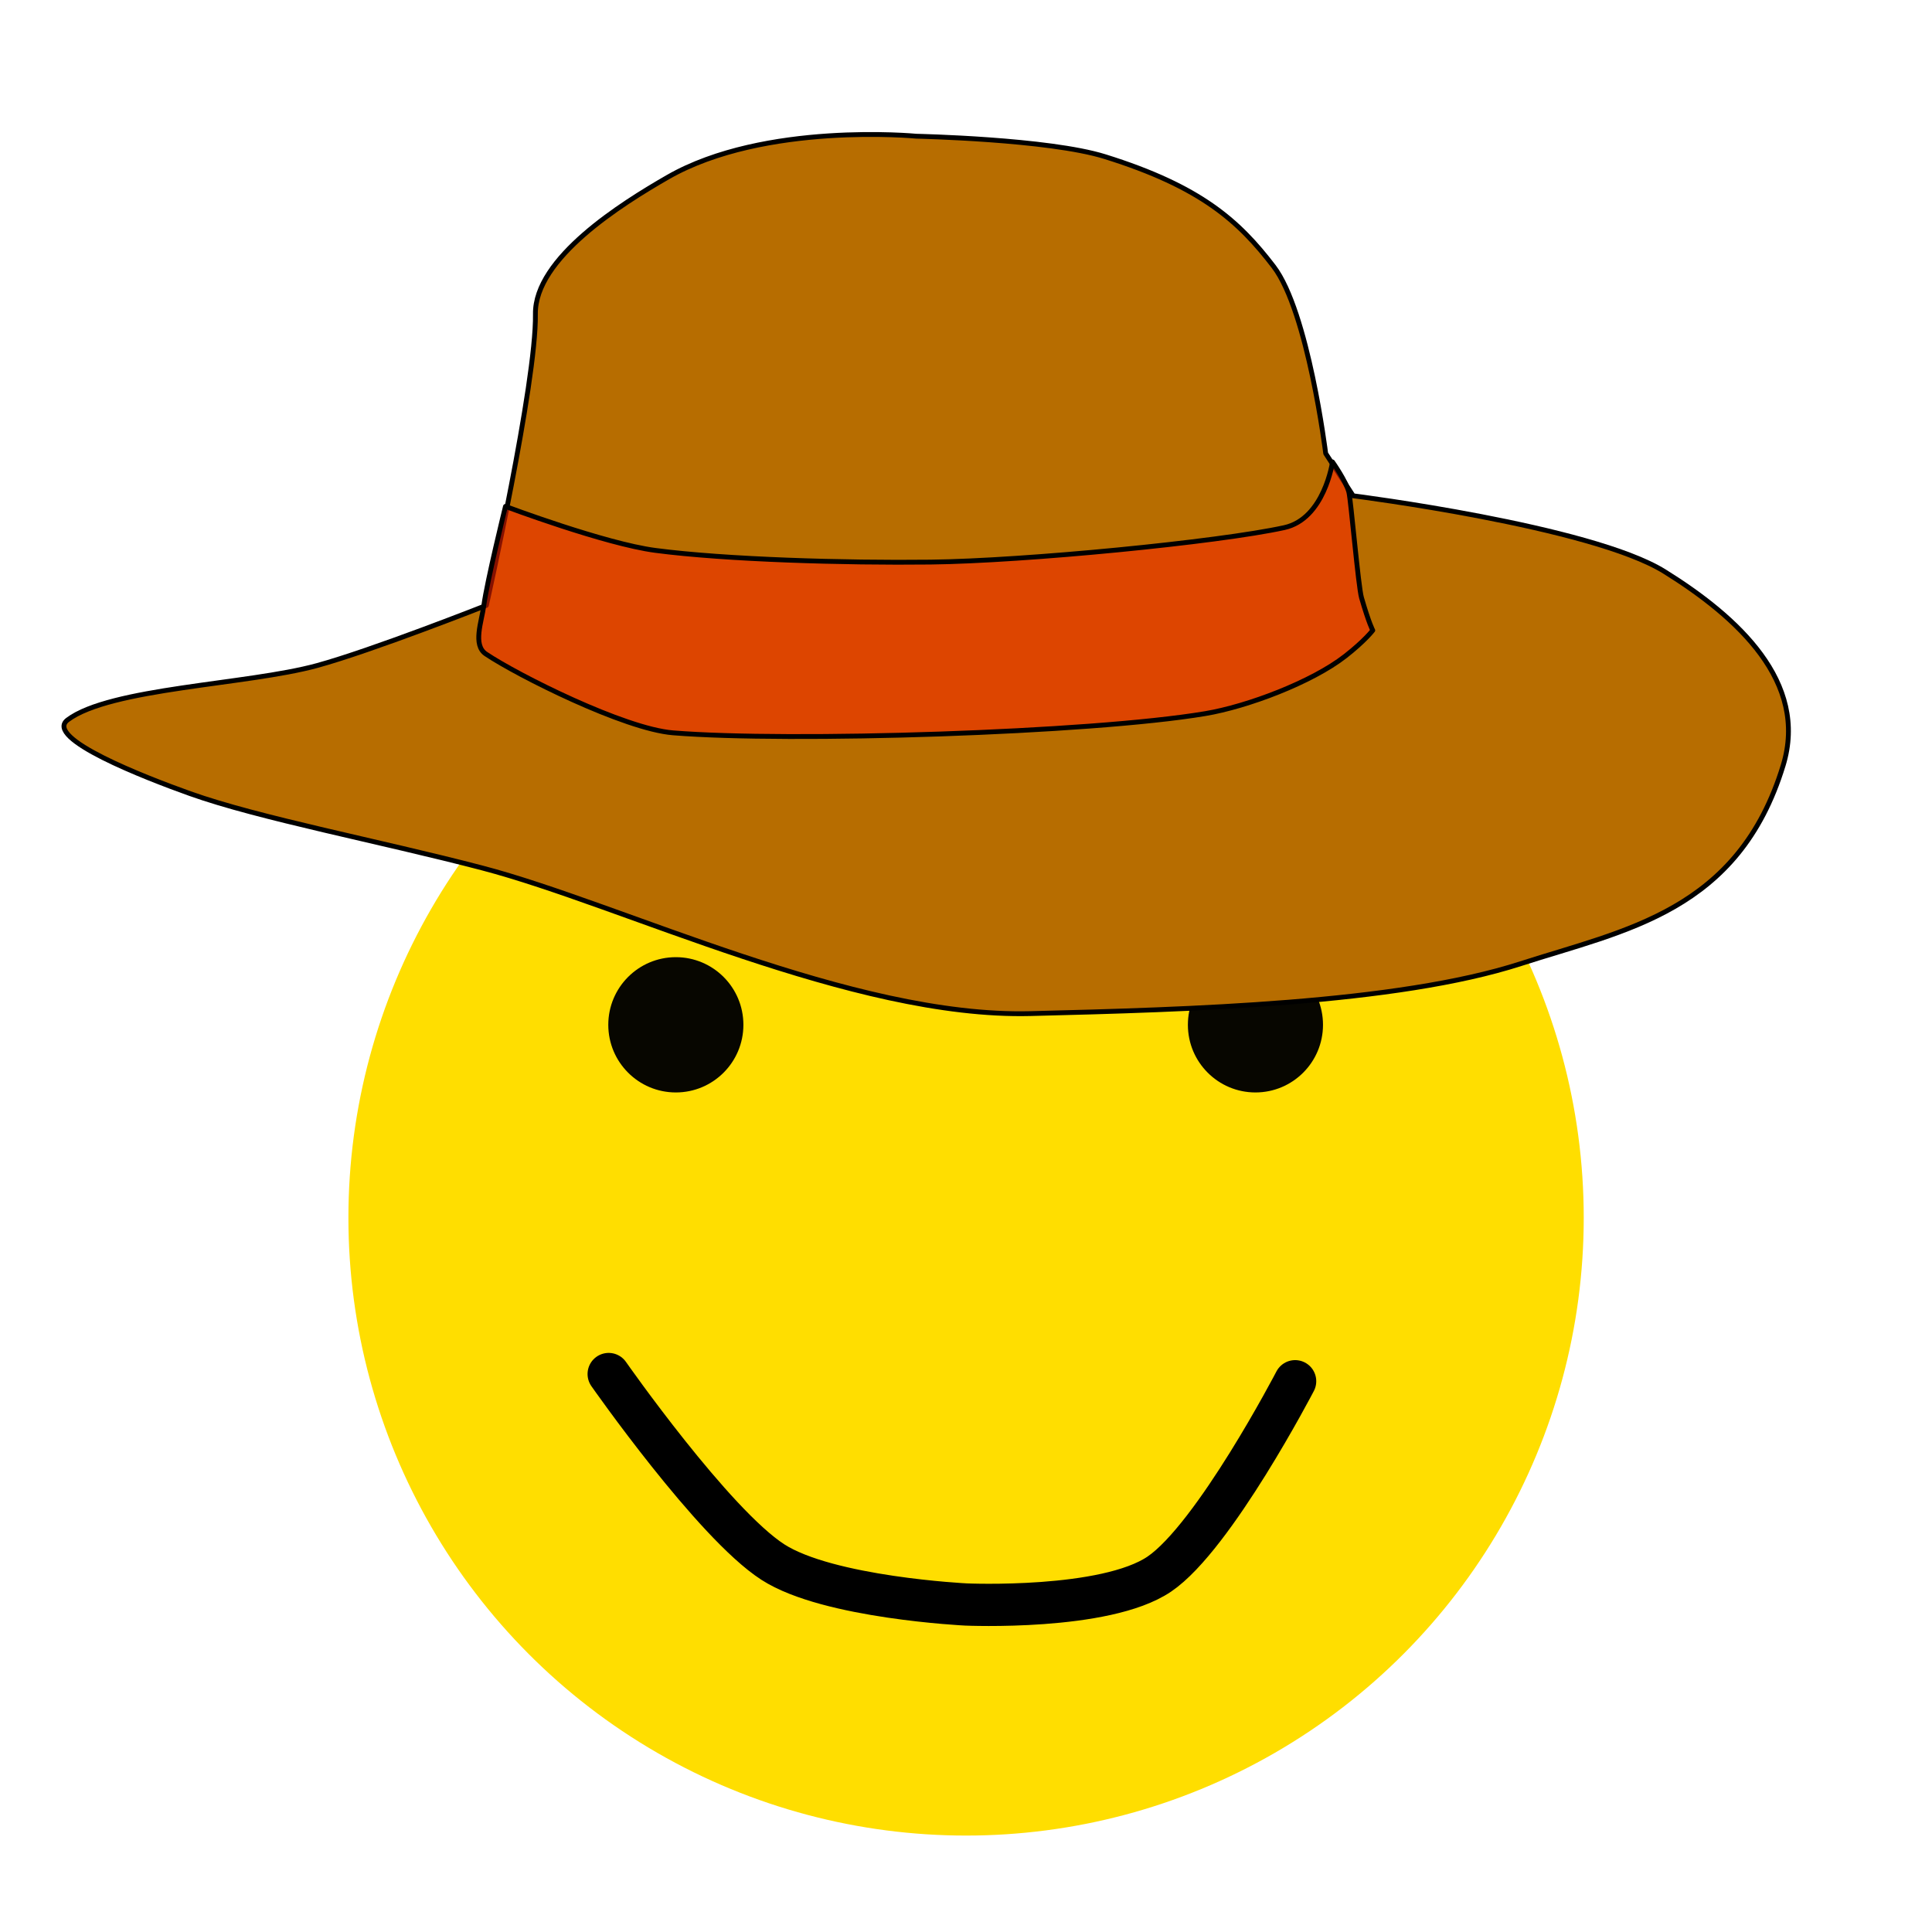 <?xml version="1.0" encoding="UTF-8" standalone="no"?>
<!DOCTYPE svg PUBLIC "-//W3C//DTD SVG 1.1//EN" "http://www.w3.org/Graphics/SVG/1.1/DTD/svg11.dtd">
<svg width="100%" height="100%" viewBox="0 0 400 400" version="1.1" xmlns="http://www.w3.org/2000/svg" xmlns:xlink="http://www.w3.org/1999/xlink" xml:space="preserve" xmlns:serif="http://www.serif.com/" style="fill-rule:evenodd;clip-rule:evenodd;stroke-linecap:round;stroke-linejoin:round;stroke-miterlimit:1.5;">
    <g id="Artboard1" transform="matrix(1.439,0,0,1.493,-71.801,-89.597)">
        <rect x="49.896" y="60" width="277.971" height="267.867" style="fill:none;"/>
        <g transform="matrix(0.695,0,0,0.67,91.592,148.485)">
            <circle cx="140" cy="120" r="127.867" style="fill:rgb(255,222,0);"/>
        </g>
        <g transform="matrix(0.484,0,0,0.469,63.562,117.705)">
            <ellipse cx="172.671" cy="180" rx="20.083" ry="20" style="fill:rgb(7,6,0);"/>
        </g>
        <g transform="matrix(0.484,0,0,0.469,146.953,117.705)">
            <ellipse cx="172.671" cy="180" rx="20.083" ry="20" style="fill:rgb(7,6,0);"/>
        </g>
        <g transform="matrix(0.695,0,0,0.67,49.897,94.912)">
            <path d="M126.004,232.298C126.004,232.298 147.667,263.271 160,271.222C171.473,278.618 200,280 200,280C200,280 228.83,281.284 240,273.706C251.353,266.004 268.116,233.789 268.116,233.789" style="fill:none;stroke:black;stroke-width:8.74px;"/>
        </g>
        <g transform="matrix(0.692,-0.065,0.067,0.667,-181.418,24.136)">
            <path d="M414.096,220C414.096,220 428.833,175.207 430,161C430.948,149.462 449.944,139.997 460,135.454C481.051,125.946 512,132 512,132C512,132 539.169,135.231 550.459,140C569.676,148.117 576.781,156 583,166C589.219,176 590,205.558 590,205.558L594.813,214.83C594.813,214.83 643.212,225.808 657.41,236.669C671.608,247.531 684.917,262.32 678,279C665.883,308.217 642.154,309.716 620,314.559C593.667,320.316 550.874,317.382 518,315C481.226,312.335 436.116,284.363 408,274C387.495,266.442 363.046,259.292 349.306,252.822C340.385,248.622 320.198,238.459 325.561,235.183C334.942,229.452 363.244,231.531 378,229C389.651,227.002 414.096,220 414.096,220Z" style="fill:rgb(183,109,0);stroke:black;stroke-width:1px;"/>
        </g>
        <g transform="matrix(0.692,-0.065,0.067,0.667,-181.418,24.136)">
            <g id="Layer1">
                <path d="M413.558,220C412.802,223.251 410.442,227.878 413.019,230C419.092,235 440.014,248.206 450,250C473.832,254.281 535.811,258.39 560,256.723C568.832,256.114 582.589,252.395 590,247.684C594.35,244.918 596.168,242.935 596.168,242.935C596.168,242.935 595.528,241.489 594.5,236C594.051,233.602 594.266,215.662 594,214C593.62,211.626 591.232,207.44 591.232,207.44C591.232,207.44 588.442,218.99 580,220C566.07,221.667 525.843,221.667 506.421,220C488.744,218.483 464.403,215.405 450,212.072C439.73,209.695 420,200 420,200C420,200 414.722,215 413.558,220Z" style="fill:rgb(255,33,0);fill-opacity:0.52;stroke:black;stroke-width:1px;"/>
            </g>
        </g>
    </g>
</svg>
